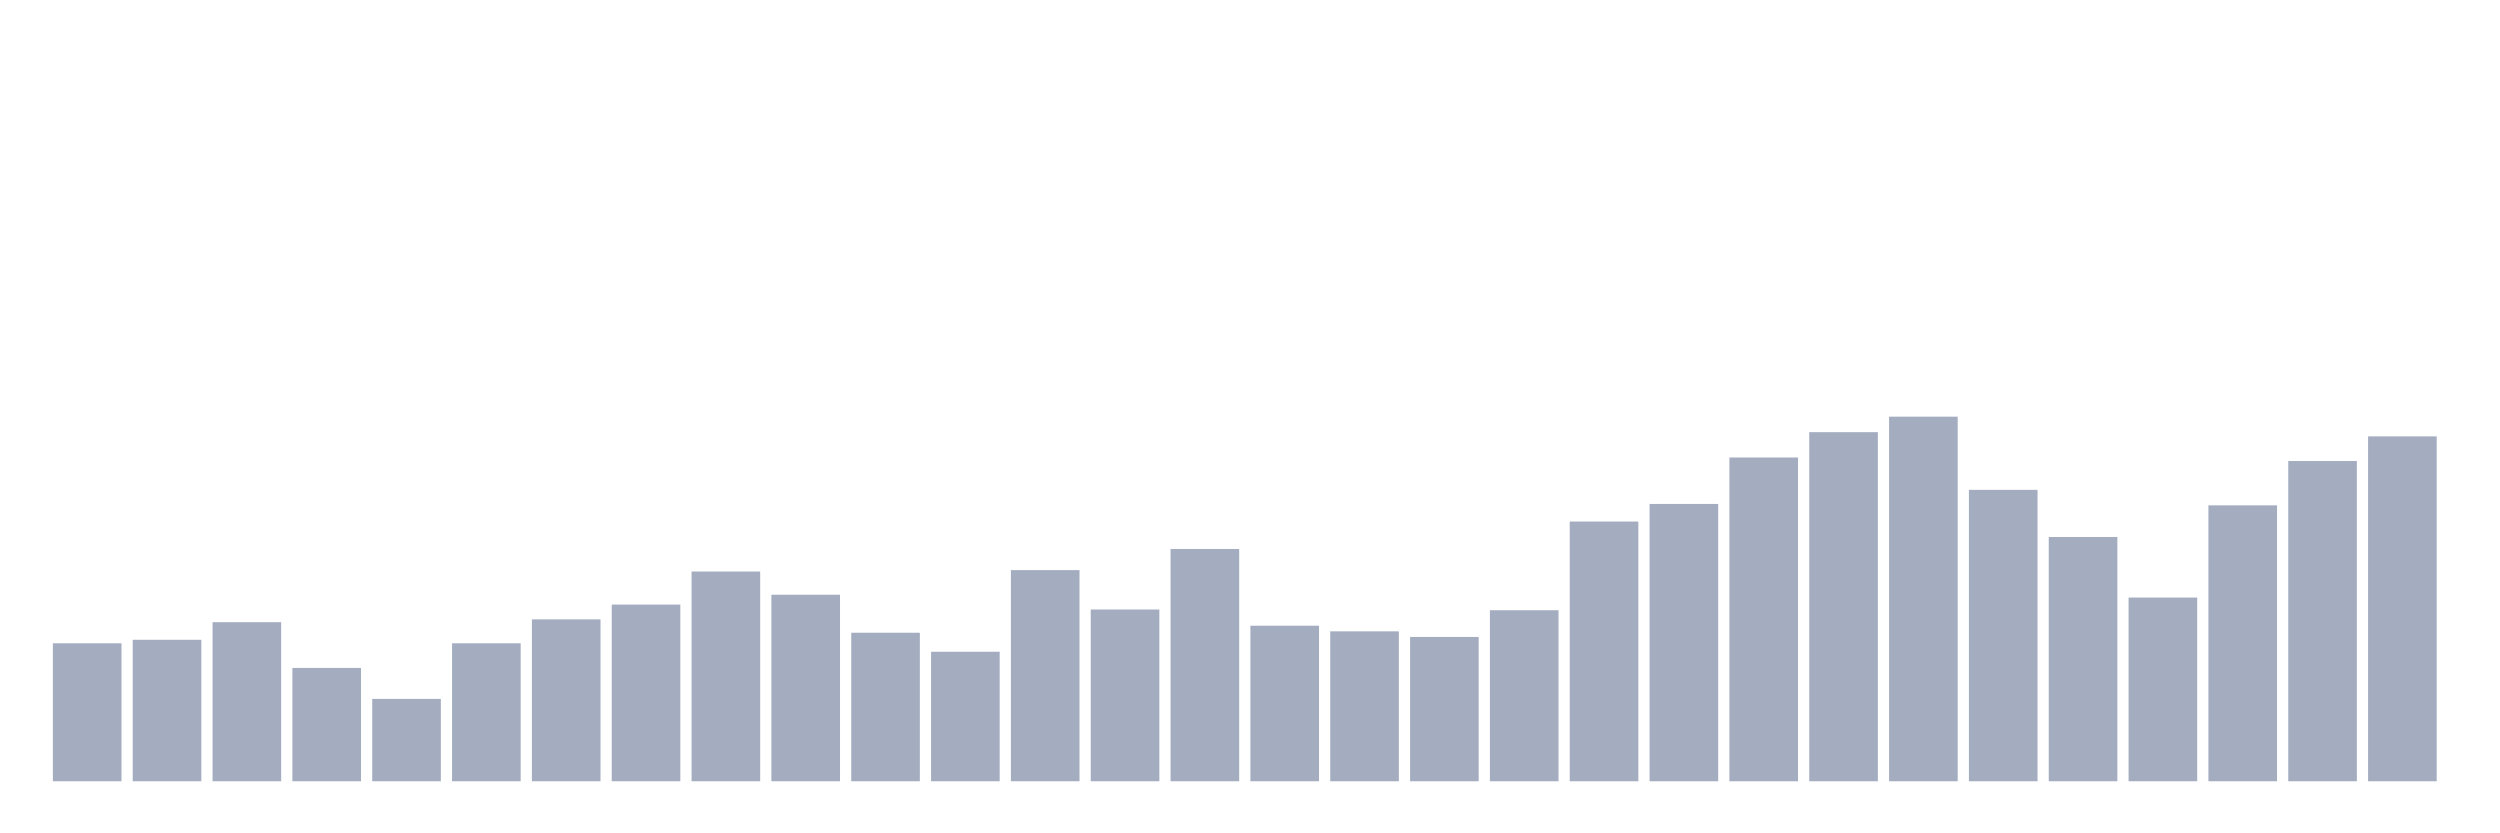<svg xmlns="http://www.w3.org/2000/svg" viewBox="0 0 480 160"><g transform="translate(10,10)"><rect class="bar" x="0.153" width="13.175" y="113.514" height="26.486" fill="rgb(164,173,192)"></rect><rect class="bar" x="15.482" width="13.175" y="112.838" height="27.162" fill="rgb(164,173,192)"></rect><rect class="bar" x="30.81" width="13.175" y="109.459" height="30.541" fill="rgb(164,173,192)"></rect><rect class="bar" x="46.138" width="13.175" y="118.243" height="21.757" fill="rgb(164,173,192)"></rect><rect class="bar" x="61.466" width="13.175" y="124.189" height="15.811" fill="rgb(164,173,192)"></rect><rect class="bar" x="76.794" width="13.175" y="113.514" height="26.486" fill="rgb(164,173,192)"></rect><rect class="bar" x="92.123" width="13.175" y="108.919" height="31.081" fill="rgb(164,173,192)"></rect><rect class="bar" x="107.451" width="13.175" y="106.081" height="33.919" fill="rgb(164,173,192)"></rect><rect class="bar" x="122.779" width="13.175" y="99.73" height="40.27" fill="rgb(164,173,192)"></rect><rect class="bar" x="138.107" width="13.175" y="104.189" height="35.811" fill="rgb(164,173,192)"></rect><rect class="bar" x="153.436" width="13.175" y="111.486" height="28.514" fill="rgb(164,173,192)"></rect><rect class="bar" x="168.764" width="13.175" y="115.135" height="24.865" fill="rgb(164,173,192)"></rect><rect class="bar" x="184.092" width="13.175" y="99.459" height="40.541" fill="rgb(164,173,192)"></rect><rect class="bar" x="199.42" width="13.175" y="107.027" height="32.973" fill="rgb(164,173,192)"></rect><rect class="bar" x="214.748" width="13.175" y="95.405" height="44.595" fill="rgb(164,173,192)"></rect><rect class="bar" x="230.077" width="13.175" y="110.135" height="29.865" fill="rgb(164,173,192)"></rect><rect class="bar" x="245.405" width="13.175" y="111.216" height="28.784" fill="rgb(164,173,192)"></rect><rect class="bar" x="260.733" width="13.175" y="112.297" height="27.703" fill="rgb(164,173,192)"></rect><rect class="bar" x="276.061" width="13.175" y="107.162" height="32.838" fill="rgb(164,173,192)"></rect><rect class="bar" x="291.39" width="13.175" y="90.135" height="49.865" fill="rgb(164,173,192)"></rect><rect class="bar" x="306.718" width="13.175" y="86.757" height="53.243" fill="rgb(164,173,192)"></rect><rect class="bar" x="322.046" width="13.175" y="77.838" height="62.162" fill="rgb(164,173,192)"></rect><rect class="bar" x="337.374" width="13.175" y="72.973" height="67.027" fill="rgb(164,173,192)"></rect><rect class="bar" x="352.702" width="13.175" y="70" height="70" fill="rgb(164,173,192)"></rect><rect class="bar" x="368.031" width="13.175" y="84.054" height="55.946" fill="rgb(164,173,192)"></rect><rect class="bar" x="383.359" width="13.175" y="93.108" height="46.892" fill="rgb(164,173,192)"></rect><rect class="bar" x="398.687" width="13.175" y="104.73" height="35.27" fill="rgb(164,173,192)"></rect><rect class="bar" x="414.015" width="13.175" y="87.027" height="52.973" fill="rgb(164,173,192)"></rect><rect class="bar" x="429.344" width="13.175" y="78.514" height="61.486" fill="rgb(164,173,192)"></rect><rect class="bar" x="444.672" width="13.175" y="73.784" height="66.216" fill="rgb(164,173,192)"></rect></g></svg>